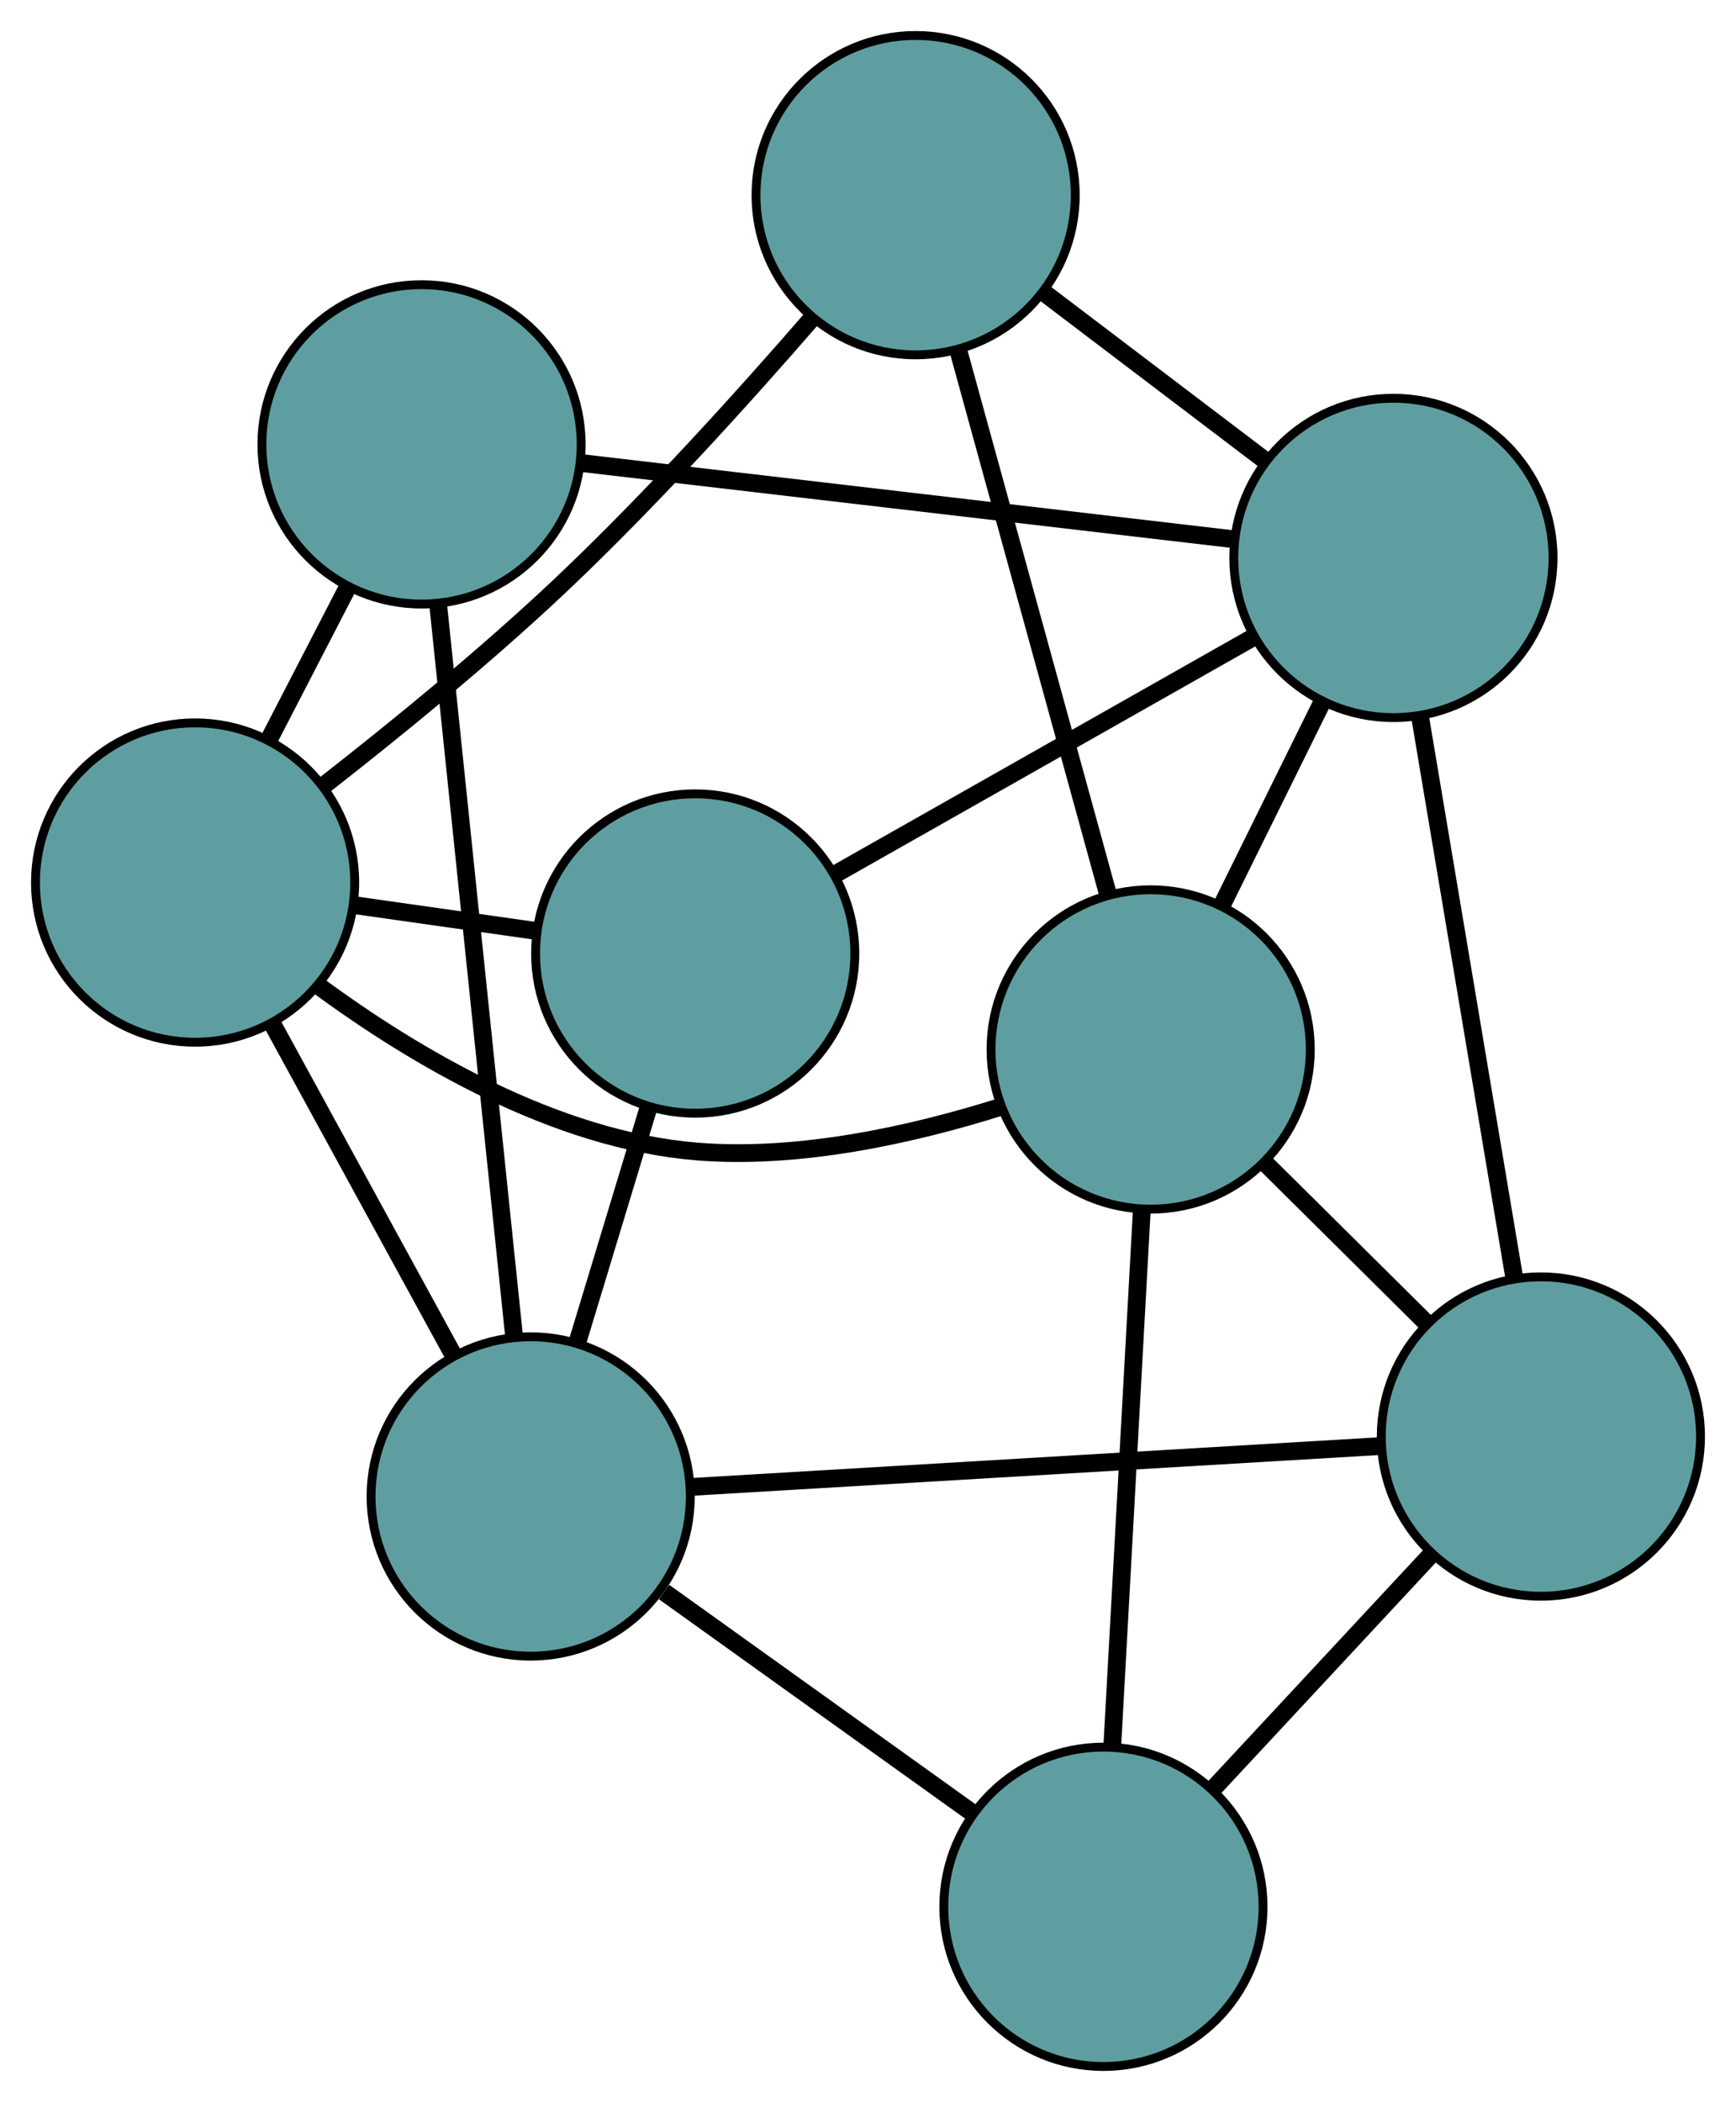 <?xml version="1.0" encoding="UTF-8" standalone="no"?>
<!DOCTYPE svg PUBLIC "-//W3C//DTD SVG 1.1//EN"
 "http://www.w3.org/Graphics/SVG/1.1/DTD/svg11.dtd">
<!-- Generated by graphviz version 2.36.0 (20140111.2315)
 -->
<!-- Title: G Pages: 1 -->
<svg width="100%" height="100%"
 viewBox="0.00 0.00 195.76 236.94" xmlns="http://www.w3.org/2000/svg" xmlns:xlink="http://www.w3.org/1999/xlink">
<g id="graph0" class="graph" transform="scale(1 1) rotate(0) translate(4 232.944)">
<title>G</title>
<!-- 0 -->
<g id="node1" class="node"><title>0</title>
<ellipse fill="cadetblue" stroke="black" cx="169.759" cy="-71.01" rx="18" ry="18"/>
</g>
<!-- 4 -->
<g id="node5" class="node"><title>4</title>
<ellipse fill="cadetblue" stroke="black" cx="120.427" cy="-18" rx="18" ry="18"/>
</g>
<!-- 0&#45;&#45;4 -->
<g id="edge1" class="edge"><title>0&#45;&#45;4</title>
<path fill="none" stroke="black" stroke-width="2" d="M157.31,-57.633C149.775,-49.536 140.204,-39.252 132.7,-31.189"/>
</g>
<!-- 6 -->
<g id="node7" class="node"><title>6</title>
<ellipse fill="cadetblue" stroke="black" cx="153.128" cy="-170.052" rx="18" ry="18"/>
</g>
<!-- 0&#45;&#45;6 -->
<g id="edge2" class="edge"><title>0&#45;&#45;6</title>
<path fill="none" stroke="black" stroke-width="2" d="M166.709,-89.176C163.708,-107.046 159.153,-134.171 156.159,-152.001"/>
</g>
<!-- 7 -->
<g id="node8" class="node"><title>7</title>
<ellipse fill="cadetblue" stroke="black" cx="55.843" cy="-64.255" rx="18" ry="18"/>
</g>
<!-- 0&#45;&#45;7 -->
<g id="edge3" class="edge"><title>0&#45;&#45;7</title>
<path fill="none" stroke="black" stroke-width="2" d="M151.708,-69.939C130.503,-68.682 95.517,-66.607 74.186,-65.343"/>
</g>
<!-- 8 -->
<g id="node9" class="node"><title>8</title>
<ellipse fill="cadetblue" stroke="black" cx="125.754" cy="-114.643" rx="18" ry="18"/>
</g>
<!-- 0&#45;&#45;8 -->
<g id="edge4" class="edge"><title>0&#45;&#45;8</title>
<path fill="none" stroke="black" stroke-width="2" d="M156.794,-83.865C151.115,-89.496 144.464,-96.091 138.779,-101.729"/>
</g>
<!-- 1 -->
<g id="node2" class="node"><title>1</title>
<ellipse fill="cadetblue" stroke="black" cx="43.534" cy="-182.853" rx="18" ry="18"/>
</g>
<!-- 5 -->
<g id="node6" class="node"><title>5</title>
<ellipse fill="cadetblue" stroke="black" cx="18" cy="-133.458" rx="18" ry="18"/>
</g>
<!-- 1&#45;&#45;5 -->
<g id="edge5" class="edge"><title>1&#45;&#45;5</title>
<path fill="none" stroke="black" stroke-width="2" d="M35.173,-166.679C32.323,-161.164 29.138,-155.004 26.292,-149.499"/>
</g>
<!-- 1&#45;&#45;6 -->
<g id="edge6" class="edge"><title>1&#45;&#45;6</title>
<path fill="none" stroke="black" stroke-width="2" d="M61.631,-180.739C81.937,-178.367 114.687,-174.542 135.004,-172.169"/>
</g>
<!-- 1&#45;&#45;7 -->
<g id="edge7" class="edge"><title>1&#45;&#45;7</title>
<path fill="none" stroke="black" stroke-width="2" d="M45.404,-164.84C47.717,-142.549 51.634,-104.806 53.956,-82.437"/>
</g>
<!-- 2 -->
<g id="node3" class="node"><title>2</title>
<ellipse fill="cadetblue" stroke="black" cx="74.394" cy="-125.458" rx="18" ry="18"/>
</g>
<!-- 2&#45;&#45;5 -->
<g id="edge8" class="edge"><title>2&#45;&#45;5</title>
<path fill="none" stroke="black" stroke-width="2" d="M56.55,-127.989C49.968,-128.923 42.511,-129.981 35.921,-130.916"/>
</g>
<!-- 2&#45;&#45;6 -->
<g id="edge9" class="edge"><title>2&#45;&#45;6</title>
<path fill="none" stroke="black" stroke-width="2" d="M90.327,-134.482C103.987,-142.219 123.566,-153.308 137.219,-161.041"/>
</g>
<!-- 2&#45;&#45;7 -->
<g id="edge10" class="edge"><title>2&#45;&#45;7</title>
<path fill="none" stroke="black" stroke-width="2" d="M69.127,-108.083C66.642,-99.884 63.681,-90.117 61.187,-81.885"/>
</g>
<!-- 3 -->
<g id="node4" class="node"><title>3</title>
<ellipse fill="cadetblue" stroke="black" cx="99.249" cy="-210.944" rx="18" ry="18"/>
</g>
<!-- 3&#45;&#45;5 -->
<g id="edge11" class="edge"><title>3&#45;&#45;5</title>
<path fill="none" stroke="black" stroke-width="2" d="M87.524,-197.019C79.826,-188.145 69.362,-176.575 59.343,-167.096 50.874,-159.083 40.726,-150.809 32.604,-144.472"/>
</g>
<!-- 3&#45;&#45;6 -->
<g id="edge12" class="edge"><title>3&#45;&#45;6</title>
<path fill="none" stroke="black" stroke-width="2" d="M113.688,-199.985C121.418,-194.118 130.913,-186.912 138.65,-181.04"/>
</g>
<!-- 3&#45;&#45;8 -->
<g id="edge13" class="edge"><title>3&#45;&#45;8</title>
<path fill="none" stroke="black" stroke-width="2" d="M104.111,-193.281C108.893,-175.905 116.152,-149.531 120.924,-132.194"/>
</g>
<!-- 4&#45;&#45;7 -->
<g id="edge14" class="edge"><title>4&#45;&#45;7</title>
<path fill="none" stroke="black" stroke-width="2" d="M105.771,-28.496C95.351,-35.959 81.395,-45.954 70.888,-53.48"/>
</g>
<!-- 4&#45;&#45;8 -->
<g id="edge15" class="edge"><title>4&#45;&#45;8</title>
<path fill="none" stroke="black" stroke-width="2" d="M121.429,-36.178C122.381,-53.456 123.806,-79.295 124.757,-96.547"/>
</g>
<!-- 5&#45;&#45;7 -->
<g id="edge16" class="edge"><title>5&#45;&#45;7</title>
<path fill="none" stroke="black" stroke-width="2" d="M26.777,-117.408C32.891,-106.228 41.01,-91.379 47.113,-80.218"/>
</g>
<!-- 5&#45;&#45;8 -->
<g id="edge17" class="edge"><title>5&#45;&#45;8</title>
<path fill="none" stroke="black" stroke-width="2" d="M31.838,-121.87C42.699,-113.865 58.611,-104.434 74.614,-103.139 86.225,-102.199 99.01,-105.075 108.892,-108.186"/>
</g>
<!-- 6&#45;&#45;8 -->
<g id="edge18" class="edge"><title>6&#45;&#45;8</title>
<path fill="none" stroke="black" stroke-width="2" d="M145.063,-153.727C141.531,-146.576 137.393,-138.202 133.856,-131.043"/>
</g>
</g>
</svg>

